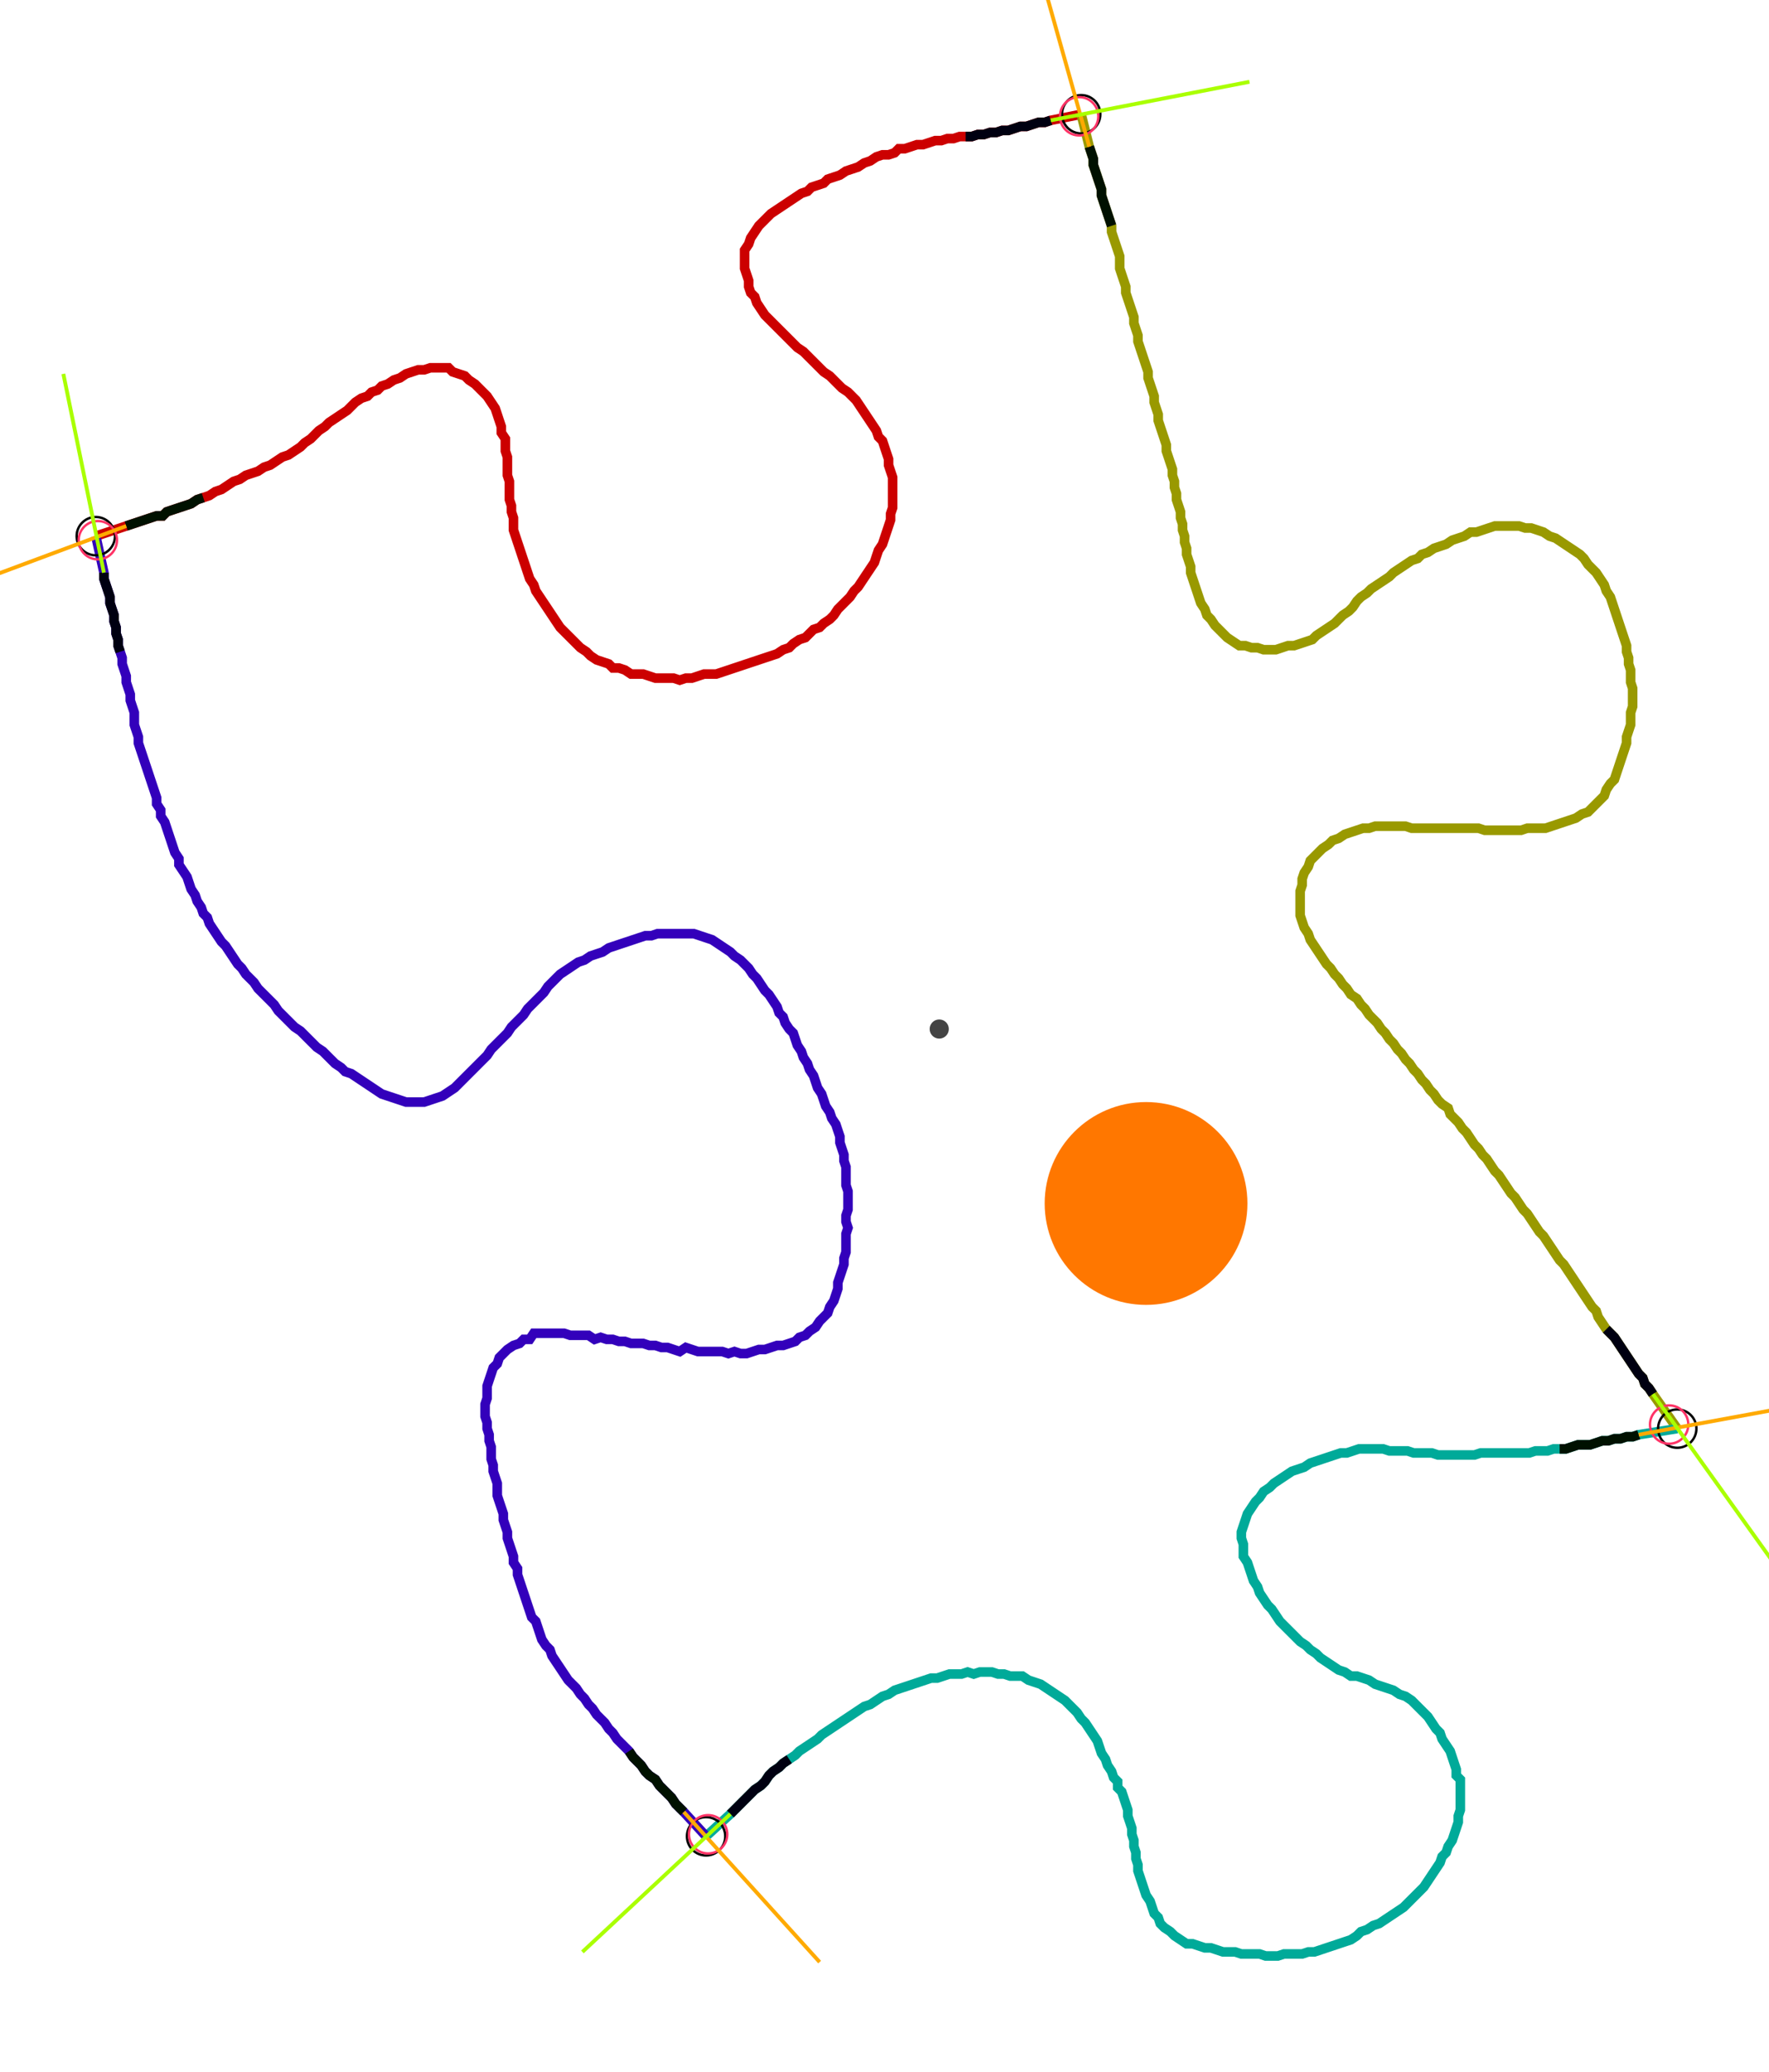 <?xml version="1.0" encoding="UTF-8" standalone="no"?><svg width="493.968" height="578.413" viewBox="-10 -10 184.656 212.804" xmlns="http://www.w3.org/2000/svg" xmlns:xlink="http://www.w3.org/1999/xlink"><polyline points="0.0,44.233 3.175,43.175 3.81,42.963 4.444,42.751 5.079,42.54 5.714,42.328 6.349,42.116 6.984,42.116 7.407,41.693 8.042,41.481 8.677,41.27 9.312,41.058 9.947,40.847 10.582,40.423 11.217,40.212 11.852,40.0 12.487,39.577 13.122,39.365 13.757,38.942 14.392,38.519 15.026,38.307 15.661,37.884 16.296,37.672 16.931,37.46 17.566,37.037 18.201,36.825 18.836,36.402 19.471,35.979 20.106,35.767 20.741,35.344 21.376,34.921 21.799,34.497 22.434,34.074 22.857,33.651 23.28,33.228 23.915,32.804 24.339,32.381 24.974,31.958 25.608,31.534 26.243,31.111 26.667,30.688 27.09,30.265 27.725,29.841 28.36,29.63 28.783,29.206 29.418,28.995 29.841,28.571 30.476,28.36 31.111,27.937 31.746,27.725 32.381,27.302 33.016,27.09 33.651,26.878 34.286,26.878 34.921,26.667 35.556,26.667 36.19,26.667 36.825,26.667 37.249,27.09 37.884,27.302 38.519,27.513 38.942,27.937 39.577,28.36 40.0,28.783 40.423,29.206 40.847,29.63 41.27,30.265 41.693,30.899 41.905,31.534 42.116,32.169 42.328,32.804 42.328,33.439 42.751,34.074 42.751,34.709 42.751,35.344 42.963,35.979 42.963,36.614 42.963,37.249 42.963,37.884 43.175,38.519 43.175,39.153 43.175,39.788 43.175,40.423 43.386,41.058 43.386,41.693 43.598,42.328 43.598,42.963 43.598,43.598 43.81,44.233 44.021,44.868 44.233,45.503 44.444,46.138 44.656,46.772 44.868,47.407 45.079,48.042 45.291,48.677 45.714,49.312 45.926,49.947 46.349,50.582 46.772,51.217 47.196,51.852 47.619,52.487 48.042,53.122 48.466,53.757 48.889,54.18 49.312,54.603 49.735,55.026 50.159,55.45 50.582,55.873 51.217,56.296 51.64,56.72 52.275,57.143 52.91,57.354 53.545,57.566 53.968,57.989 54.603,57.989 55.238,58.201 55.873,58.624 56.508,58.624 57.143,58.624 57.778,58.836 58.413,59.048 59.048,59.048 59.683,59.048 60.317,59.048 60.952,59.259 61.587,59.048 62.222,59.048 62.857,58.836 63.492,58.624 64.127,58.624 64.762,58.624 65.397,58.413 66.032,58.201 66.667,57.989 67.302,57.778 67.937,57.566 68.571,57.354 69.206,57.143 69.841,56.931 70.476,56.72 71.111,56.508 71.746,56.085 72.381,55.873 72.804,55.45 73.439,55.026 74.074,54.815 74.497,54.392 74.921,53.968 75.556,53.757 75.979,53.333 76.614,52.91 77.037,52.487 77.46,51.852 77.884,51.429 78.307,51.005 78.73,50.582 79.153,49.947 79.577,49.524 80.0,48.889 80.423,48.254 80.847,47.619 81.27,46.984 81.481,46.349 81.693,45.714 82.116,45.079 82.328,44.444 82.54,43.81 82.751,43.175 82.963,42.54 82.963,41.905 83.175,41.27 83.175,40.635 83.175,40.0 83.175,39.365 83.175,38.73 83.175,38.095 82.963,37.46 82.751,36.825 82.751,36.19 82.54,35.556 82.328,34.921 82.116,34.286 81.693,33.862 81.481,33.228 81.058,32.593 80.635,31.958 80.212,31.323 79.788,30.688 79.365,30.053 78.942,29.63 78.519,29.206 77.884,28.783 77.46,28.36 77.037,27.937 76.614,27.513 75.979,27.09 75.556,26.667 75.132,26.243 74.709,25.82 74.286,25.397 73.862,24.974 73.228,24.55 72.804,24.127 72.381,23.704 71.958,23.28 71.534,22.857 71.111,22.434 70.688,22.011 70.265,21.587 69.841,21.164 69.418,20.529 68.995,19.894 68.783,19.259 68.36,18.836 68.148,18.201 68.148,17.566 67.937,16.931 67.725,16.296 67.725,15.661 67.725,15.026 67.725,14.392 68.148,13.757 68.36,13.122 68.783,12.487 69.206,11.852 69.63,11.429 70.053,11.005 70.476,10.582 71.111,10.159 71.746,9.735 72.381,9.312 73.016,8.889 73.651,8.466 74.286,8.254 74.709,7.831 75.344,7.619 75.979,7.407 76.402,6.984 77.037,6.772 77.672,6.561 78.307,6.138 78.942,5.926 79.577,5.714 80.212,5.291 80.847,5.079 81.481,4.656 82.116,4.444 82.751,4.444 83.386,4.233 83.81,3.81 84.444,3.81 85.079,3.598 85.714,3.386 86.349,3.386 86.984,3.175 87.619,2.963 88.254,2.963 88.889,2.751 89.524,2.751 90.159,2.54 90.794,2.54 91.429,2.54 92.063,2.328 92.698,2.328 93.333,2.116 93.968,2.116 94.603,1.905 95.238,1.905 95.873,1.693 96.508,1.481 97.143,1.481 97.778,1.27 98.413,1.058 99.048,1.058 99.683,0.847 102.857,0.212" style="fill:none; stroke:#cc0000; stroke-width:1.0"  /><polyline points="102.857,0.212 103.704,3.598 103.915,4.233 104.127,4.868 104.127,5.503 104.339,6.138 104.55,6.772 104.762,7.407 104.974,8.042 104.974,8.677 105.185,9.312 105.397,9.947 105.608,10.582 105.82,11.217 106.032,11.852 106.032,12.487 106.243,13.122 106.455,13.757 106.667,14.392 106.878,15.026 106.878,15.661 106.878,16.296 107.09,16.931 107.302,17.566 107.513,18.201 107.513,18.836 107.725,19.471 107.937,20.106 108.148,20.741 108.36,21.376 108.36,22.011 108.571,22.646 108.783,23.28 108.783,23.915 108.995,24.55 109.206,25.185 109.418,25.82 109.63,26.455 109.841,27.09 109.841,27.725 110.053,28.36 110.265,28.995 110.476,29.63 110.476,30.265 110.688,30.899 110.899,31.534 110.899,32.169 111.111,32.804 111.323,33.439 111.534,34.074 111.746,34.709 111.746,35.344 111.958,35.979 112.169,36.614 112.381,37.249 112.381,37.884 112.593,38.519 112.593,39.153 112.804,39.788 112.804,40.423 113.016,41.058 113.228,41.693 113.228,42.328 113.439,42.963 113.439,43.598 113.651,44.233 113.651,44.868 113.862,45.503 113.862,46.138 114.074,46.772 114.286,47.407 114.286,48.042 114.497,48.677 114.709,49.312 114.921,49.947 115.132,50.582 115.344,51.217 115.767,51.852 115.979,52.487 116.402,52.91 116.825,53.545 117.249,53.968 117.672,54.392 118.095,54.815 118.73,55.238 119.365,55.661 120,55.661 120.635,55.873 121.27,55.873 121.905,56.085 122.54,56.085 123.175,56.085 123.81,55.873 124.444,55.661 125.079,55.661 125.714,55.45 126.349,55.238 126.984,55.026 127.407,54.603 128.042,54.18 128.677,53.757 129.312,53.333 129.735,52.91 130.159,52.487 130.794,52.063 131.217,51.64 131.64,51.005 132.063,50.582 132.698,50.159 133.122,49.735 133.757,49.312 134.392,48.889 135.026,48.466 135.45,48.042 136.085,47.619 136.72,47.196 137.354,46.772 137.989,46.561 138.413,46.138 139.048,45.926 139.683,45.503 140.317,45.291 140.952,45.079 141.587,44.656 142.222,44.444 142.857,44.233 143.492,43.81 144.127,43.81 144.762,43.598 145.397,43.386 146.032,43.175 146.667,43.175 147.302,43.175 147.937,43.175 148.571,43.175 149.206,43.386 149.841,43.386 150.476,43.598 151.111,43.81 151.746,44.233 152.381,44.444 153.016,44.868 153.651,45.291 154.286,45.714 154.921,46.138 155.344,46.561 155.767,47.196 156.19,47.619 156.614,48.042 157.037,48.677 157.46,49.312 157.672,49.947 158.095,50.582 158.307,51.217 158.519,51.852 158.73,52.487 158.942,53.122 159.153,53.757 159.365,54.392 159.577,55.026 159.788,55.661 159.788,56.296 160.0,56.931 160.0,57.566 160.212,58.201 160.212,58.836 160.212,59.471 160.423,60.106 160.423,60.741 160.423,61.376 160.423,62.011 160.212,62.646 160.212,63.28 160.212,63.915 160.0,64.55 159.788,65.185 159.788,65.82 159.577,66.455 159.365,67.09 159.153,67.725 158.942,68.36 158.73,68.995 158.519,69.63 158.095,70.053 157.672,70.688 157.46,71.323 157.037,71.746 156.614,72.169 156.19,72.593 155.767,73.016 155.132,73.228 154.497,73.651 153.862,73.862 153.228,74.074 152.593,74.286 151.958,74.497 151.323,74.709 150.688,74.709 150.053,74.709 149.418,74.709 148.783,74.921 148.148,74.921 147.513,74.921 146.878,74.921 146.243,74.921 145.608,74.921 144.974,74.921 144.339,74.709 143.704,74.709 143.069,74.709 142.434,74.709 141.799,74.709 141.164,74.709 140.529,74.709 139.894,74.709 139.259,74.709 138.624,74.709 137.989,74.709 137.354,74.709 136.72,74.497 136.085,74.497 135.45,74.497 134.815,74.497 134.18,74.497 133.545,74.497 132.91,74.709 132.275,74.709 131.64,74.921 131.005,75.132 130.37,75.344 129.735,75.767 129.101,75.979 128.677,76.402 128.042,76.825 127.619,77.249 127.196,77.672 126.772,78.095 126.561,78.73 126.138,79.365 125.926,80.0 125.926,80.635 125.714,81.27 125.714,81.905 125.714,82.54 125.714,83.175 125.714,83.81 125.926,84.444 126.138,85.079 126.561,85.714 126.772,86.349 127.196,86.984 127.619,87.619 128.042,88.254 128.466,88.889 128.889,89.312 129.312,89.947 129.735,90.37 130.159,91.005 130.582,91.429 131.005,92.063 131.64,92.487 132.063,93.122 132.487,93.545 132.91,94.18 133.333,94.603 133.757,95.026 134.18,95.661 134.603,96.085 135.026,96.72 135.45,97.143 135.873,97.778 136.296,98.201 136.72,98.836 137.143,99.259 137.566,99.894 137.989,100.317 138.413,100.952 138.836,101.376 139.259,102.011 139.683,102.434 140.106,103.069 140.529,103.492 141.164,103.915 141.376,104.55 141.799,104.974 142.222,105.397 142.646,106.032 143.069,106.455 143.492,107.09 143.915,107.725 144.339,108.148 144.762,108.783 145.185,109.206 145.608,109.841 146.032,110.476 146.455,110.899 146.878,111.534 147.302,112.169 147.725,112.804 148.148,113.228 148.571,113.862 148.995,114.497 149.418,114.921 149.841,115.556 150.265,116.19 150.688,116.825 151.111,117.249 151.534,117.884 151.958,118.519 152.381,119.153 152.804,119.788 153.228,120.212 153.651,120.847 154.074,121.481 154.497,122.116 154.921,122.751 155.344,123.386 155.767,124.021 156.19,124.656 156.614,125.079 156.825,125.714 157.249,126.349 157.672,126.984 158.095,127.407 158.519,127.831 158.942,128.466 159.365,129.101 159.788,129.735 160.212,130.37 160.635,131.005 161.058,131.64 161.481,132.063 161.693,132.698 162.116,133.122 162.54,133.757 165.079,137.354" style="fill:none; stroke:#999900; stroke-width:1.0"  /><polyline points="165.079,137.354 161.058,137.989 160.423,138.201 159.788,138.201 159.153,138.413 158.519,138.413 157.884,138.624 157.249,138.624 156.614,138.836 155.979,139.048 155.344,139.048 154.709,139.048 154.074,139.259 153.439,139.471 152.804,139.471 152.169,139.471 151.534,139.683 150.899,139.683 150.265,139.683 149.63,139.894 148.995,139.894 148.36,139.894 147.725,139.894 147.09,139.894 146.455,139.894 145.82,139.894 145.185,139.894 144.55,139.894 143.915,140.106 143.28,140.106 142.646,140.106 142.011,140.106 141.376,140.106 140.741,140.106 140.106,140.106 139.471,139.894 138.836,139.894 138.201,139.894 137.566,139.894 136.931,139.683 136.296,139.683 135.661,139.683 135.026,139.683 134.392,139.471 133.757,139.471 133.122,139.471 132.487,139.471 131.852,139.471 131.217,139.683 130.582,139.894 129.947,139.894 129.312,140.106 128.677,140.317 128.042,140.529 127.407,140.741 126.772,140.952 126.138,141.376 125.503,141.587 124.868,141.799 124.233,142.222 123.598,142.646 122.963,143.069 122.54,143.492 121.905,143.915 121.481,144.55 121.058,144.974 120.635,145.608 120.212,146.243 120,146.878 119.788,147.513 119.577,148.148 119.577,148.783 119.788,149.418 119.788,150.053 119.788,150.688 120.212,151.323 120.423,151.958 120.635,152.593 120.847,153.228 121.27,153.862 121.481,154.497 121.905,155.132 122.328,155.767 122.751,156.19 123.175,156.825 123.598,157.46 124.021,157.884 124.444,158.307 124.868,158.73 125.291,159.153 125.714,159.577 126.349,160.0 126.772,160.423 127.407,160.847 127.831,161.27 128.466,161.693 129.101,162.116 129.735,162.54 130.37,162.751 131.005,163.175 131.64,163.175 132.275,163.386 132.91,163.598 133.545,164.021 134.18,164.233 134.815,164.444 135.45,164.656 136.085,165.079 136.72,165.291 137.354,165.714 137.778,166.138 138.201,166.561 138.624,166.984 139.048,167.407 139.471,168.042 139.894,168.677 140.317,169.101 140.529,169.735 140.952,170.37 141.376,171.005 141.587,171.64 141.799,172.275 142.011,172.91 142.011,173.545 142.434,173.968 142.434,174.603 142.434,175.238 142.434,175.873 142.434,176.508 142.434,177.143 142.222,177.778 142.222,178.413 142.011,179.048 141.799,179.683 141.587,180.317 141.164,180.952 140.952,181.587 140.529,182.011 140.317,182.646 139.894,183.28 139.471,183.915 139.048,184.55 138.624,185.185 138.201,185.608 137.778,186.032 137.354,186.455 136.931,186.878 136.508,187.302 135.873,187.725 135.238,188.148 134.603,188.571 133.968,188.995 133.333,189.206 132.698,189.63 132.063,189.841 131.64,190.265 131.005,190.688 130.37,190.899 129.735,191.111 129.101,191.323 128.466,191.534 127.831,191.746 127.196,191.958 126.561,191.958 125.926,192.169 125.291,192.169 124.656,192.169 124.021,192.169 123.386,192.381 122.751,192.381 122.116,192.381 121.481,192.169 120.847,192.169 120.212,192.169 119.577,192.169 118.942,191.958 118.307,191.958 117.672,191.958 117.037,191.746 116.402,191.534 115.767,191.534 115.132,191.323 114.497,191.111 113.862,191.111 113.228,190.688 112.593,190.265 112.169,189.841 111.534,189.418 111.111,188.995 110.899,188.36 110.476,187.937 110.265,187.302 110.053,186.667 109.63,186.032 109.418,185.397 109.206,184.762 108.995,184.127 108.783,183.492 108.783,182.857 108.571,182.222 108.571,181.587 108.36,180.952 108.36,180.317 108.148,179.683 108.148,179.048 107.937,178.413 107.725,177.778 107.725,177.143 107.513,176.508 107.302,175.873 107.09,175.238 106.667,174.815 106.667,174.18 106.243,173.757 106.032,173.122 105.608,172.487 105.397,171.852 104.974,171.217 104.762,170.582 104.55,169.947 104.127,169.312 103.704,168.677 103.28,168.042 102.857,167.619 102.434,166.984 102.011,166.561 101.587,166.138 101.164,165.714 100.529,165.291 99.894,164.868 99.259,164.444 98.624,164.021 97.989,163.81 97.354,163.598 96.72,163.175 96.085,163.175 95.45,163.175 94.815,162.963 94.18,162.963 93.545,162.751 92.91,162.751 92.275,162.751 91.64,162.963 91.005,162.751 90.37,162.963 89.735,162.963 89.101,162.963 88.466,163.175 87.831,163.386 87.196,163.386 86.561,163.598 85.926,163.81 85.291,164.021 84.656,164.233 84.021,164.444 83.386,164.656 82.751,165.079 82.116,165.291 81.481,165.714 80.847,166.138 80.212,166.349 79.577,166.772 78.942,167.196 78.307,167.619 77.672,168.042 77.037,168.466 76.402,168.889 75.767,169.312 75.344,169.735 74.709,170.159 74.074,170.582 73.439,171.005 73.016,171.429 72.381,171.852 71.746,172.275 71.323,172.698 70.688,173.122 70.265,173.545 69.841,174.18 69.418,174.603 68.783,175.026 68.36,175.45 67.937,175.873 67.513,176.296 67.09,176.72 66.667,177.143 66.243,177.566 63.704,179.894" style="fill:none; stroke:#00aa99; stroke-width:1.0"  /><polyline points="63.704,179.894 61.376,177.354 60.952,176.931 60.529,176.508 60.106,175.873 59.683,175.45 59.259,175.026 58.836,174.603 58.413,173.968 57.778,173.545 57.354,173.122 56.931,172.487 56.508,172.063 56.085,171.64 55.661,171.005 55.238,170.582 54.815,170.159 54.392,169.735 53.968,169.101 53.545,168.677 53.122,168.042 52.698,167.619 52.275,167.196 51.852,166.561 51.429,166.138 51.005,165.503 50.582,165.079 50.159,164.444 49.735,164.021 49.312,163.598 48.889,162.963 48.466,162.328 48.042,161.693 47.619,161.058 47.407,160.423 46.984,160.0 46.561,159.365 46.349,158.73 46.138,158.095 45.926,157.46 45.503,157.037 45.291,156.402 45.079,155.767 44.868,155.132 44.656,154.497 44.444,153.862 44.233,153.228 44.021,152.593 44.021,151.958 43.598,151.323 43.598,150.688 43.386,150.053 43.175,149.418 42.963,148.783 42.963,148.148 42.751,147.513 42.54,146.878 42.54,146.243 42.328,145.608 42.116,144.974 41.905,144.339 41.905,143.704 41.905,143.069 41.693,142.434 41.481,141.799 41.481,141.164 41.27,140.529 41.27,139.894 41.27,139.259 41.058,138.624 41.058,137.989 40.847,137.354 40.847,136.72 40.635,136.085 40.635,135.45 40.635,134.815 40.847,134.18 40.847,133.545 40.847,132.91 41.058,132.275 41.27,131.64 41.481,131.005 41.905,130.582 42.116,129.947 42.54,129.524 42.963,129.101 43.598,128.677 44.233,128.466 44.656,128.042 45.291,128.042 45.714,127.407 46.349,127.407 46.984,127.407 47.619,127.407 48.254,127.407 48.889,127.407 49.524,127.619 50.159,127.619 50.794,127.619 51.429,127.619 52.063,128.042 52.698,127.831 53.333,128.042 53.968,128.042 54.603,128.254 55.238,128.254 55.873,128.466 56.508,128.466 57.143,128.466 57.778,128.677 58.413,128.677 59.048,128.889 59.683,128.889 60.317,129.101 60.952,129.312 61.587,128.889 62.222,129.101 62.857,129.312 63.492,129.312 64.127,129.312 64.762,129.312 65.397,129.312 66.032,129.524 66.667,129.312 67.302,129.524 67.937,129.524 68.571,129.312 69.206,129.101 69.841,129.101 70.476,128.889 71.111,128.677 71.746,128.677 72.381,128.466 73.016,128.254 73.439,127.831 74.074,127.619 74.497,127.196 75.132,126.772 75.556,126.138 75.979,125.714 76.402,125.291 76.614,124.656 77.037,124.021 77.249,123.386 77.46,122.751 77.46,122.116 77.672,121.481 77.884,120.847 78.095,120.212 78.095,119.577 78.307,118.942 78.307,118.307 78.307,117.672 78.307,117.037 78.519,116.402 78.307,115.767 78.307,115.132 78.519,114.497 78.519,113.862 78.519,113.228 78.519,112.593 78.307,111.958 78.307,111.323 78.307,110.688 78.307,110.053 78.095,109.418 78.095,108.783 77.884,108.148 77.672,107.513 77.672,106.878 77.46,106.243 77.249,105.608 76.825,104.974 76.614,104.339 76.19,103.704 75.979,103.069 75.767,102.434 75.344,101.799 75.132,101.164 74.921,100.529 74.497,99.894 74.286,99.259 73.862,98.624 73.651,97.989 73.228,97.354 73.016,96.72 72.804,96.085 72.381,95.661 71.958,95.026 71.746,94.392 71.323,93.968 71.111,93.333 70.688,92.698 70.265,92.063 69.841,91.64 69.418,91.005 68.995,90.37 68.571,89.947 68.148,89.312 67.725,88.889 67.302,88.466 66.667,88.042 66.243,87.619 65.608,87.196 64.974,86.772 64.339,86.349 63.704,86.138 63.069,85.926 62.434,85.714 61.799,85.714 61.164,85.714 60.529,85.714 59.894,85.714 59.259,85.714 58.624,85.714 57.989,85.926 57.354,85.926 56.72,86.138 56.085,86.349 55.45,86.561 54.815,86.772 54.18,86.984 53.545,87.196 52.91,87.619 52.275,87.831 51.64,88.042 51.005,88.466 50.37,88.677 49.735,89.101 49.101,89.524 48.466,89.947 48.042,90.37 47.619,90.794 47.196,91.217 46.772,91.852 46.349,92.275 45.926,92.698 45.503,93.122 45.079,93.545 44.656,94.18 44.233,94.603 43.81,95.026 43.386,95.45 42.963,96.085 42.54,96.508 42.116,96.931 41.693,97.354 41.27,97.778 40.847,98.413 40.423,98.836 40.0,99.259 39.577,99.683 39.153,100.106 38.73,100.529 38.307,100.952 37.884,101.376 37.46,101.799 36.825,102.222 36.19,102.646 35.556,102.857 34.921,103.069 34.286,103.28 33.651,103.28 33.016,103.28 32.381,103.28 31.746,103.069 31.111,102.857 30.476,102.646 29.841,102.434 29.206,102.011 28.571,101.587 27.937,101.164 27.302,100.741 26.667,100.317 26.032,100.106 25.608,99.683 24.974,99.259 24.55,98.836 24.127,98.413 23.704,97.989 23.069,97.566 22.646,97.143 22.222,96.72 21.799,96.296 21.376,95.873 20.741,95.45 20.317,95.026 19.894,94.603 19.471,94.18 19.048,93.757 18.624,93.122 18.201,92.698 17.778,92.275 17.354,91.852 16.931,91.429 16.508,90.794 16.085,90.37 15.661,89.947 15.238,89.312 14.815,88.889 14.392,88.254 13.968,87.619 13.545,86.984 13.122,86.561 12.698,85.926 12.275,85.291 11.852,84.656 11.64,84.021 11.217,83.598 11.005,82.963 10.582,82.328 10.37,81.693 9.947,81.058 9.735,80.423 9.524,79.788 9.101,79.153 8.677,78.519 8.677,77.884 8.254,77.249 8.042,76.614 7.831,75.979 7.619,75.344 7.407,74.709 7.196,74.074 6.772,73.439 6.772,72.804 6.349,72.169 6.349,71.534 6.138,70.899 5.926,70.265 5.714,69.63 5.503,68.995 5.291,68.36 5.079,67.725 4.868,67.09 4.656,66.455 4.444,65.82 4.444,65.185 4.233,64.55 4.021,63.915 4.021,63.28 4.021,62.646 3.81,62.011 3.598,61.376 3.598,60.741 3.386,60.106 3.175,59.471 3.175,58.836 2.963,58.201 2.751,57.566 2.751,56.931 2.54,56.296 2.328,55.661 2.328,55.026 2.116,54.392 2.116,53.757 1.905,53.122 1.905,52.487 1.693,51.852 1.481,51.217 1.481,50.582 1.27,49.947 1.058,49.312 0.847,48.677 0.847,48.042 0.0,44.233" style="fill:none; stroke:#3300bb; stroke-width:1.0"  /><circle cx="0.0" cy="44.233" r="2.0" style="fill:none; stroke:#000000aa; stroke-width:0.25" /><circle cx="102.857" cy="0.212" r="2.0" style="fill:none; stroke:#000000aa; stroke-width:0.25" /><circle cx="165.079" cy="137.354" r="2.0" style="fill:none; stroke:#000000aa; stroke-width:0.25" /><circle cx="63.704" cy="179.894" r="2.0" style="fill:none; stroke:#000000aa; stroke-width:0.25" /><circle cx="0.212" cy="44.656" r="2.0" style="fill:none; stroke:#ff3366aa; stroke-width:0.25" /><circle cx="102.646" cy="0.423" r="2.0" style="fill:none; stroke:#ff3366aa; stroke-width:0.25" /><circle cx="164.233" cy="136.931" r="2.0" style="fill:none; stroke:#ff3366aa; stroke-width:0.25" /><circle cx="63.915" cy="179.683" r="2.0" style="fill:none; stroke:#ff3366aa; stroke-width:0.25" /><polyline points="11.217,40.212 10.582,40.423 9.947,40.847 9.312,41.058 8.677,41.27 8.042,41.481 7.407,41.693 6.984,42.116 6.349,42.116 5.714,42.328 5.079,42.54 4.444,42.751 3.81,42.963 3.175,43.175" style="fill:none; stroke:#001100; stroke-width:1.0" /><polyline points="2.54,56.296 2.328,55.661 2.328,55.026 2.116,54.392 2.116,53.757 1.905,53.122 1.905,52.487 1.693,51.852 1.481,51.217 1.481,50.582 1.27,49.947 1.058,49.312 0.847,48.677 0.847,48.042" style="fill:none; stroke:#000011; stroke-width:1.0" /><polyline points="106.032,11.852 105.82,11.217 105.608,10.582 105.397,9.947 105.185,9.312 104.974,8.677 104.974,8.042 104.762,7.407 104.55,6.772 104.339,6.138 104.127,5.503 104.127,4.868 103.915,4.233 103.704,3.598" style="fill:none; stroke:#001100; stroke-width:1.0" /><polyline points="90.794,2.54 91.429,2.54 92.063,2.328 92.698,2.328 93.333,2.116 93.968,2.116 94.603,1.905 95.238,1.905 95.873,1.693 96.508,1.481 97.143,1.481 97.778,1.27 98.413,1.058 99.048,1.058 99.683,0.847" style="fill:none; stroke:#000011; stroke-width:1.0" /><polyline points="152.804,139.471 153.439,139.471 154.074,139.259 154.709,139.048 155.344,139.048 155.979,139.048 156.614,138.836 157.249,138.624 157.884,138.624 158.519,138.413 159.153,138.413 159.788,138.201 160.423,138.201 161.058,137.989" style="fill:none; stroke:#001100; stroke-width:1.0" /><polyline points="157.672,126.984 158.095,127.407 158.519,127.831 158.942,128.466 159.365,129.101 159.788,129.735 160.212,130.37 160.635,131.005 161.058,131.64 161.481,132.063 161.693,132.698 162.116,133.122 162.54,133.757" style="fill:none; stroke:#000011; stroke-width:1.0" /><polyline points="55.661,171.005 56.085,171.64 56.508,172.063 56.931,172.487 57.354,173.122 57.778,173.545 58.413,173.968 58.836,174.603 59.259,175.026 59.683,175.45 60.106,175.873 60.529,176.508 60.952,176.931 61.376,177.354" style="fill:none; stroke:#001100; stroke-width:1.0" /><polyline points="72.381,171.852 71.746,172.275 71.323,172.698 70.688,173.122 70.265,173.545 69.841,174.18 69.418,174.603 68.783,175.026 68.36,175.45 67.937,175.873 67.513,176.296 67.09,176.72 66.667,177.143 66.243,177.566" style="fill:none; stroke:#000011; stroke-width:1.0" /><polyline points="3.175,43.175 -16.72,50.582" style="fill:none; stroke:#ffaa00; stroke-width:0.4" /><polyline points="0.847,48.042 -3.386,27.302" style="fill:none; stroke:#aaff00; stroke-width:0.4" /><polyline points="103.704,3.598 97.989,-16.72" style="fill:none; stroke:#ffaa00; stroke-width:0.4" /><polyline points="99.683,0.847 120.423,-3.175" style="fill:none; stroke:#aaff00; stroke-width:0.4" /><polyline points="161.058,137.989 181.799,134.18" style="fill:none; stroke:#ffaa00; stroke-width:0.4" /><polyline points="162.54,133.757 174.815,150.899" style="fill:none; stroke:#aaff00; stroke-width:0.4" /><polyline points="61.376,177.354 75.556,193.016" style="fill:none; stroke:#ffaa00; stroke-width:0.4" /><polyline points="66.243,177.566 50.794,191.958" style="fill:none; stroke:#aaff00; stroke-width:0.4" /><circle cx="88.042" cy="95.661" r="1.0" style="fill:#444444; stroke-width:0" /><circle cx="109.63" cy="113.862" r="10.582" style="fill:#ff770022; stroke-width:0" /><circle cx="109.63" cy="113.862" r="1.0" style="fill:#ff7700; stroke-width:0" /></svg>